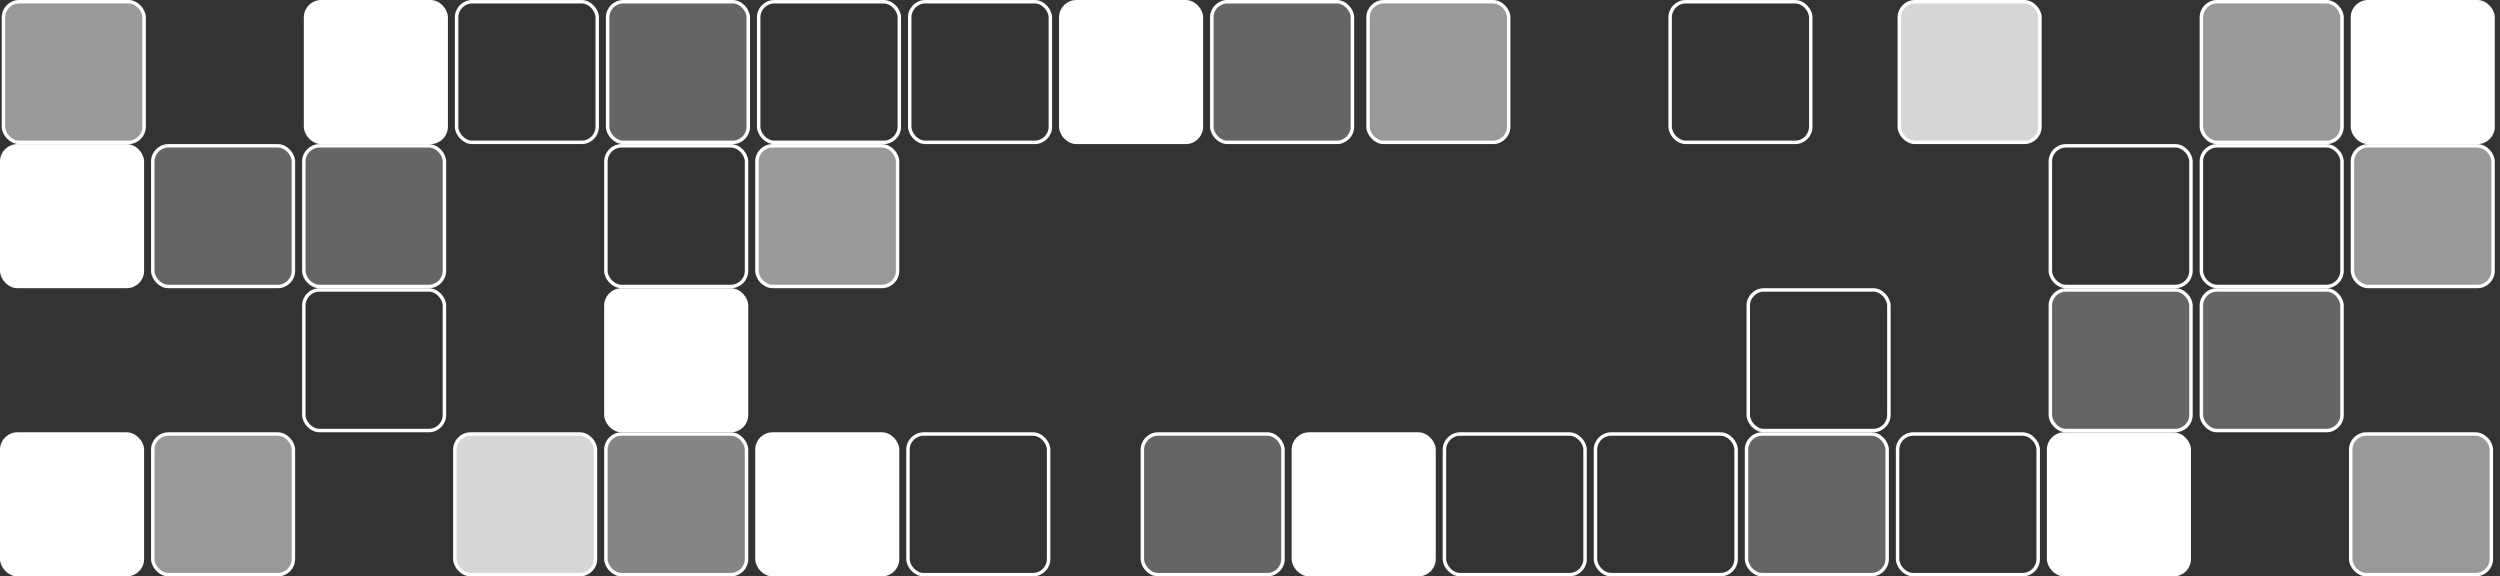 <svg width="1440" height="332" viewBox="0 0 1440 332" fill="none" xmlns="http://www.w3.org/2000/svg">
<rect x="0" y="0" width="1440" height="332" fill="#333333" stroke="none"/>
<rect x="788" y="1" width="81" height="81" rx="9" fill="white" fill-opacity="0.5" stroke="white" stroke-width="2"/>
<rect x="658" y="250" width="81" height="81" rx="9" fill="#D9D9D9" fill-opacity="0.3" stroke="white" stroke-width="2"/>
<rect x="1007" y="167" width="81" height="81" rx="9" stroke="white" stroke-width="2"/>
<rect x="745" y="250" width="81" height="81" rx="9" fill="white" stroke="white" stroke-width="2"/>
<rect x="962" y="1" width="81" height="81" rx="9" stroke="white" stroke-width="2"/>
<rect x="832" y="250" width="81" height="81" rx="9" stroke="white" stroke-width="2"/>
<rect x="1181" y="84" width="81" height="81" rx="9" stroke="white" stroke-width="2"/>
<rect x="1094" y="1" width="81" height="81" rx="9" fill="white" fill-opacity="0.8" stroke="white" stroke-width="2"/>
<rect x="1181" y="167" width="81" height="81" rx="9" fill="#D9D9D9" fill-opacity="0.3" stroke="white" stroke-width="2"/>
<rect x="919" y="250" width="81" height="81" rx="9" stroke="white" stroke-width="2"/>
<rect x="1268" y="84" width="81" height="81" rx="9" stroke="white" stroke-width="2"/>
<rect x="1268" y="167" width="81" height="81" rx="9" fill="#D9D9D9" fill-opacity="0.3" stroke="white" stroke-width="2"/>
<rect x="1006" y="250" width="81" height="81" rx="9" fill="#D9D9D9" fill-opacity="0.3" stroke="white" stroke-width="2"/>
<rect x="1355" y="84" width="81" height="81" rx="9" fill="white" fill-opacity="0.5" stroke="white" stroke-width="2"/>
<rect x="1268" y="1" width="81" height="81" rx="9" fill="white" fill-opacity="0.5" stroke="white" stroke-width="2"/>
<rect x="1093" y="250" width="81" height="81" rx="9" stroke="white" stroke-width="2"/>
<rect x="1355" y="1" width="81" height="81" rx="9" fill="white" stroke="white" stroke-width="2"/>
<rect x="1180" y="250" width="81" height="81" rx="9" fill="white" stroke="white" stroke-width="2"/>
<rect x="1354" y="250" width="81" height="81" rx="9" fill="white" fill-opacity="0.5" stroke="white" stroke-width="2"/>
<rect x="604" y="331" width="81" height="81" rx="9" transform="rotate(-180 604 331)" stroke="white" stroke-width="2"/>
<rect x="517" y="165" width="81" height="81" rx="9" transform="rotate(-180 517 165)" fill="white" fill-opacity="0.5" stroke="white" stroke-width="2"/>
<rect x="779" y="82" width="81" height="81" rx="9" transform="rotate(-180 779 82)" fill="#D9D9D9" fill-opacity="0.3" stroke="white" stroke-width="2"/>
<rect x="430" y="248" width="81" height="81" rx="9" transform="rotate(-180 430 248)" fill="white" stroke="white" stroke-width="2"/>
<rect x="517" y="331" width="81" height="81" rx="9" transform="rotate(-180 517 331)" fill="white" stroke="white" stroke-width="2"/>
<rect x="430" y="165" width="81" height="81" rx="9" transform="rotate(-180 430 165)" stroke="white" stroke-width="2"/>
<rect x="692" y="82" width="81" height="81" rx="9" transform="rotate(-180 692 82)" fill="white" stroke="white" stroke-width="2"/>
<rect x="430" y="331" width="81" height="81" rx="9" transform="rotate(-180 430 331)" fill="white" fill-opacity="0.4" stroke="white" stroke-width="2"/>
<rect x="605" y="82" width="81" height="81" rx="9" transform="rotate(-180 605 82)" stroke="white" stroke-width="2"/>
<rect x="256" y="248" width="81" height="81" rx="9" transform="rotate(-180 256 248)" stroke="white" stroke-width="2"/>
<rect x="343" y="331" width="81" height="81" rx="9" transform="rotate(-180 343 331)" fill="white" fill-opacity="0.8" stroke="white" stroke-width="2"/>
<rect x="256" y="165" width="81" height="81" rx="9" transform="rotate(-180 256 165)" fill="#D9D9D9" fill-opacity="0.3" stroke="white" stroke-width="2"/>
<rect x="518" y="82" width="81" height="81" rx="9" transform="rotate(-180 518 82)" stroke="white" stroke-width="2"/>
<rect x="169" y="165" width="81" height="81" rx="9" transform="rotate(-180 169 165)" fill="#D9D9D9" fill-opacity="0.3" stroke="white" stroke-width="2"/>
<rect x="431" y="82" width="81" height="81" rx="9" transform="rotate(-180 431 82)" fill="#D9D9D9" fill-opacity="0.3" stroke="white" stroke-width="2"/>
<rect x="169" y="331" width="81" height="81" rx="9" transform="rotate(-180 169 331)" fill="white" fill-opacity="0.5" stroke="white" stroke-width="2"/>
<rect x="82" y="165" width="81" height="81" rx="9" transform="rotate(-180 82 165)" fill="white" stroke="white" stroke-width="2"/>
<rect x="344" y="82" width="81" height="81" rx="9" transform="rotate(-180 344 82)" stroke="white" stroke-width="2"/>
<rect x="82" y="331" width="81" height="81" rx="9" transform="rotate(-180 82 331)" fill="white" stroke="white" stroke-width="2"/>
<rect x="257" y="82" width="81" height="81" rx="9" transform="rotate(-180 257 82)" fill="white" stroke="white" stroke-width="2"/>
<rect x="83" y="82" width="81" height="81" rx="9" transform="rotate(-180 83 82)" fill="white" fill-opacity="0.5" stroke="white" stroke-width="2"/>
</svg>
